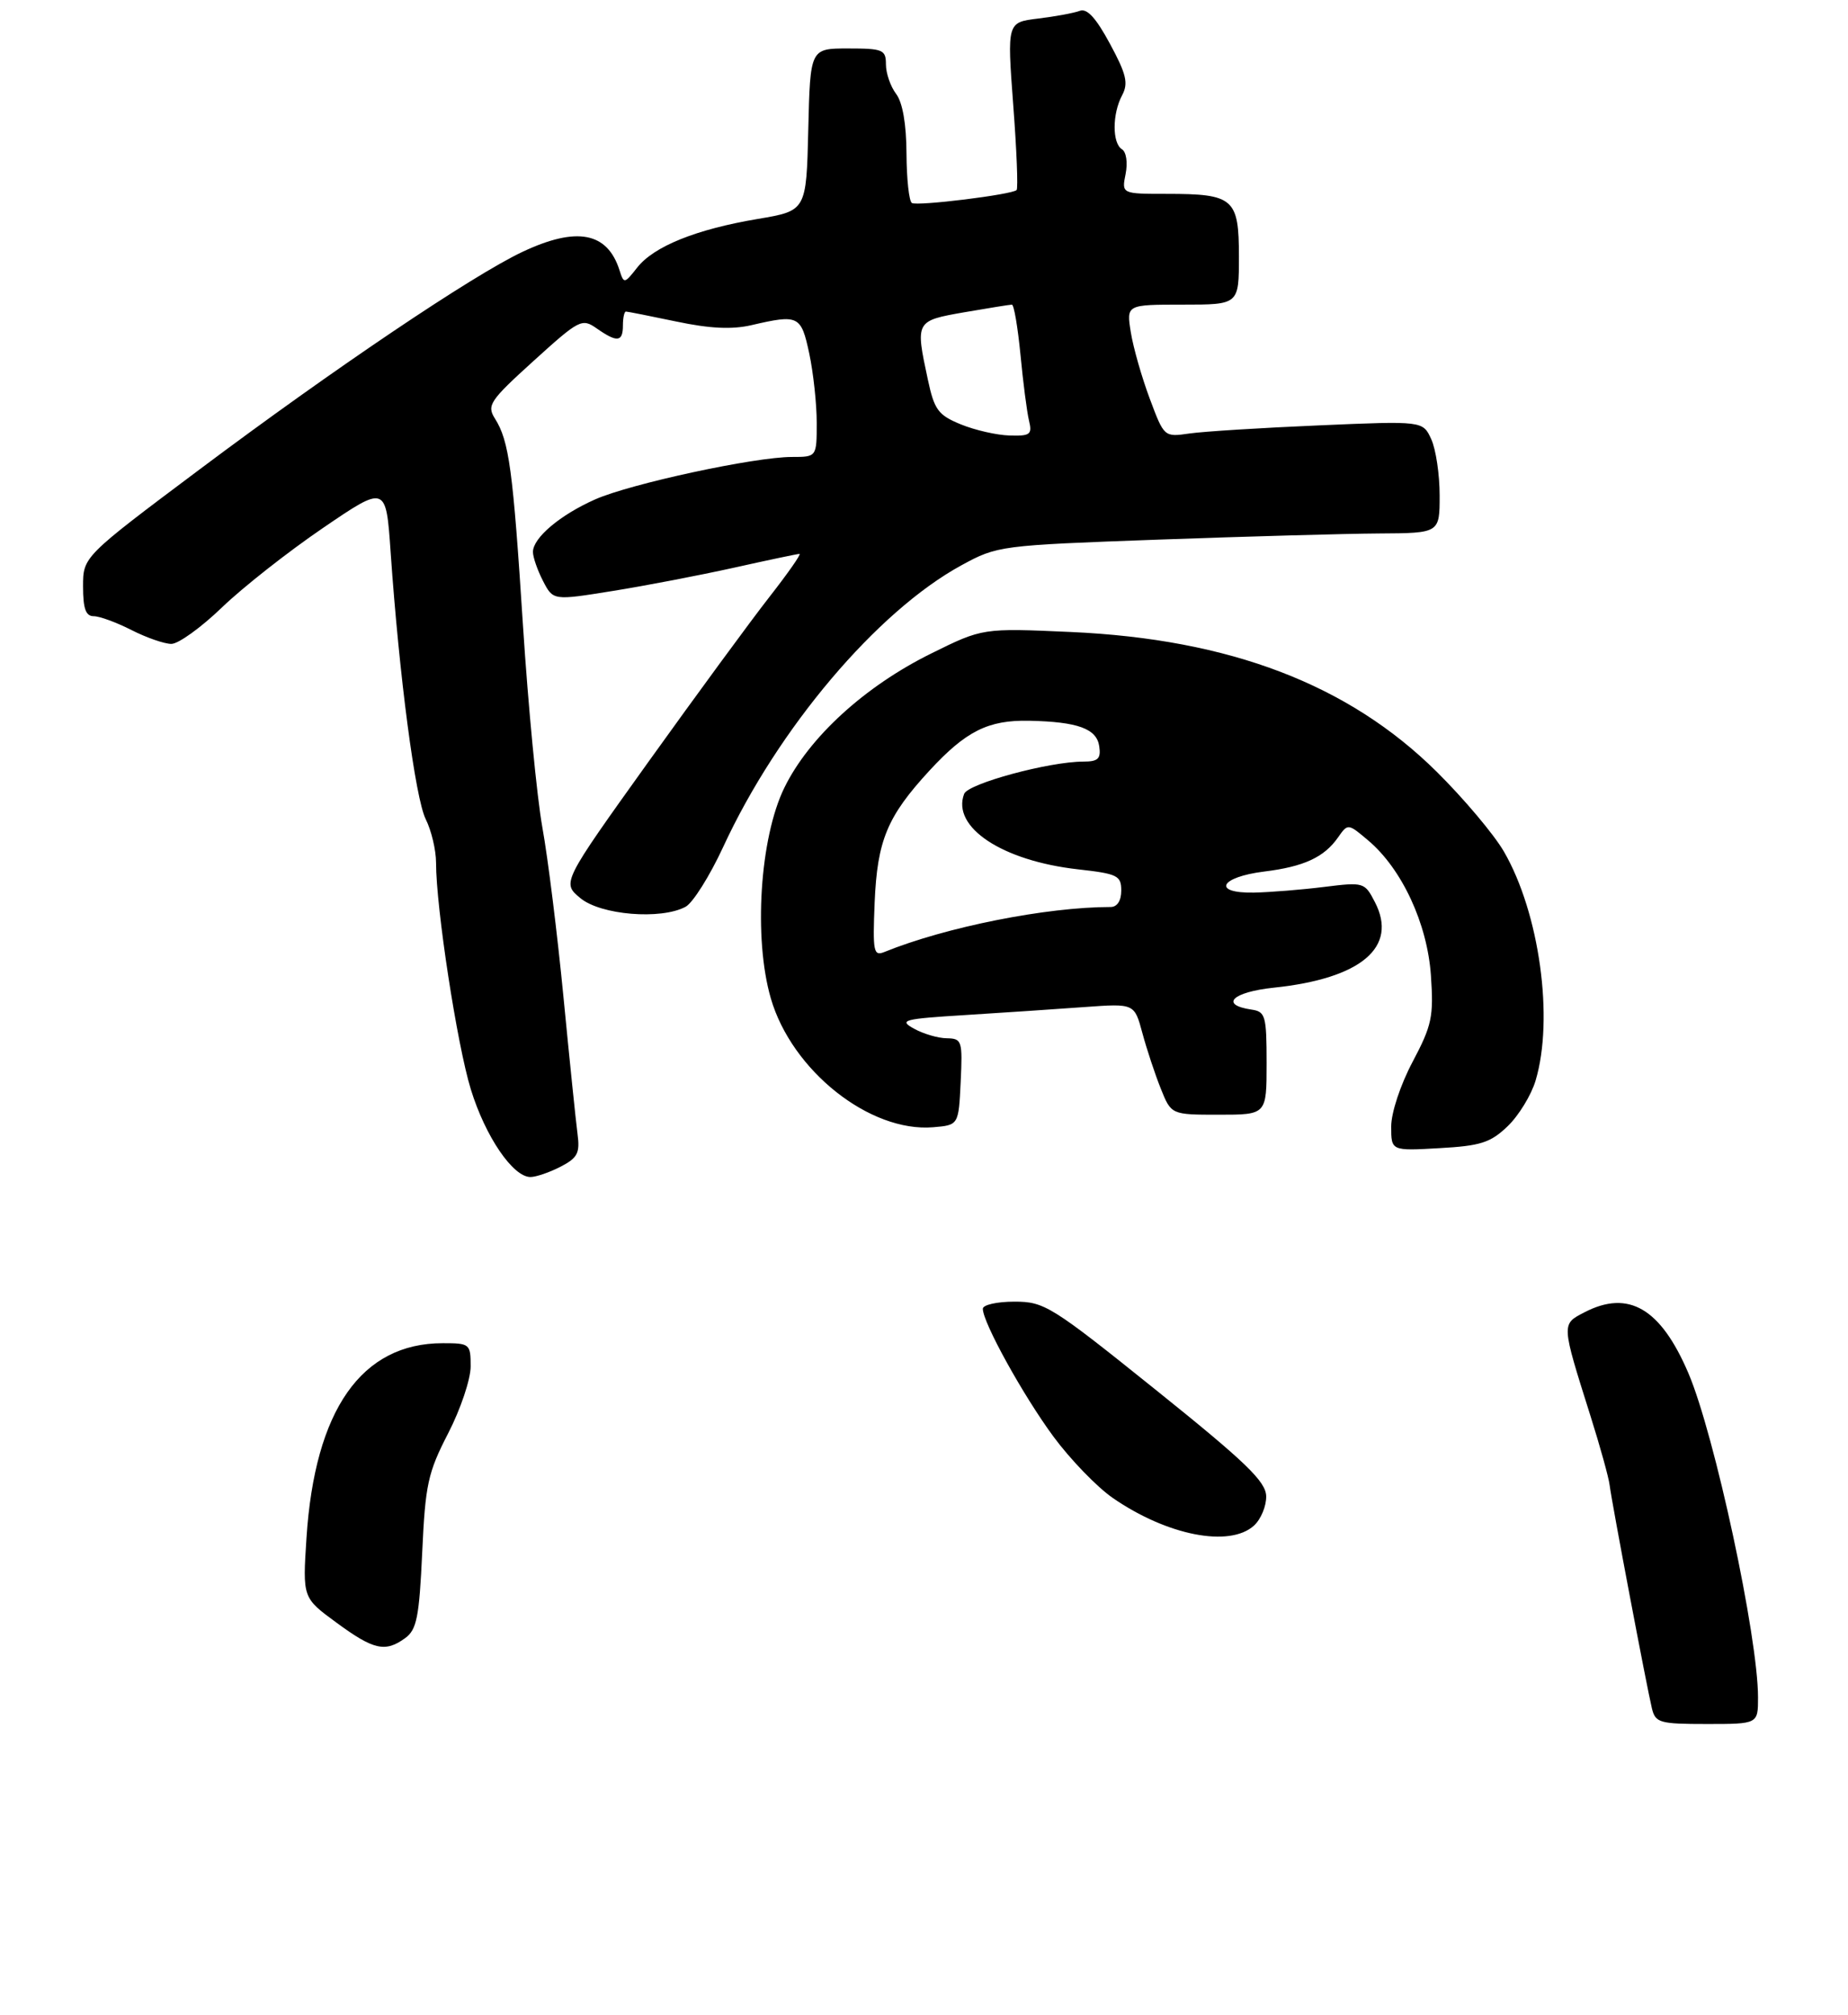 <?xml version="1.0" encoding="UTF-8" standalone="no"?>
<!DOCTYPE svg PUBLIC "-//W3C//DTD SVG 1.1//EN" "http://www.w3.org/Graphics/SVG/1.1/DTD/svg11.dtd" >
<svg xmlns="http://www.w3.org/2000/svg" xmlns:xlink="http://www.w3.org/1999/xlink" version="1.1" viewBox="0 0 267 291">
 <g >
 <path fill="currentColor"
d=" M 254.00 245.17 C 254.00 236.41 247.73 207.21 243.94 198.33 C 239.94 188.97 235.30 186.24 228.94 189.53 C 225.57 191.27 225.56 191.09 229.79 204.50 C 231.18 208.90 232.43 213.40 232.56 214.50 C 232.87 217.01 237.93 243.69 238.67 246.75 C 239.18 248.83 239.77 249.00 246.61 249.00 C 254.00 249.00 254.00 249.00 254.00 245.17 Z  M 58.56 236.58 C 60.21 235.37 60.57 233.55 61.00 224.24 C 61.45 214.40 61.82 212.70 64.75 207.02 C 66.54 203.55 68.00 199.21 68.00 197.36 C 68.00 194.10 67.88 194.00 63.97 194.00 C 52.22 194.00 45.48 203.63 44.28 222.14 C 43.72 230.78 43.72 230.78 48.61 234.36 C 54.00 238.32 55.67 238.69 58.56 236.58 Z  M 181.17 220.35 C 182.18 219.43 182.97 217.52 182.94 216.10 C 182.89 213.97 179.98 211.17 167.00 200.75 C 151.87 188.60 150.90 188.00 146.56 188.00 C 144.05 188.00 142.00 188.46 142.00 189.03 C 142.00 191.02 147.83 201.56 152.21 207.50 C 154.65 210.80 158.50 214.78 160.77 216.35 C 168.63 221.78 177.64 223.54 181.17 220.35 Z  M 80.99 168.51 C 83.46 167.23 83.81 166.54 83.44 163.76 C 83.20 161.97 82.29 153.07 81.41 144.00 C 80.53 134.93 79.16 123.90 78.36 119.50 C 77.57 115.10 76.31 101.98 75.56 90.35 C 74.11 67.80 73.56 63.69 71.50 60.44 C 70.31 58.54 70.76 57.87 77.09 52.13 C 83.71 46.13 84.08 45.94 86.22 47.44 C 89.17 49.50 90.00 49.41 90.00 47.00 C 90.00 45.90 90.20 45.00 90.43 45.00 C 90.67 45.00 93.95 45.65 97.72 46.44 C 102.55 47.46 105.75 47.61 108.54 46.97 C 115.39 45.38 115.74 45.55 116.92 51.05 C 117.51 53.83 118.00 58.33 118.00 61.05 C 118.00 66.00 118.00 66.00 114.41 66.00 C 109.03 66.00 91.13 69.86 86.01 72.12 C 80.94 74.36 77.00 77.68 77.00 79.72 C 77.00 80.48 77.66 82.37 78.46 83.92 C 79.92 86.74 79.92 86.74 88.49 85.36 C 93.20 84.61 101.09 83.09 106.02 82.00 C 110.95 80.90 115.22 80.00 115.51 80.00 C 115.80 80.00 113.83 82.81 111.14 86.25 C 108.45 89.69 100.61 100.38 93.71 110.00 C 81.18 127.50 81.18 127.50 83.84 129.71 C 86.77 132.16 95.49 132.88 99.05 130.97 C 100.10 130.41 102.54 126.53 104.48 122.34 C 112.39 105.22 126.73 88.28 138.92 81.64 C 144.11 78.81 144.48 78.77 167.34 77.94 C 180.08 77.48 194.44 77.08 199.25 77.05 C 208.00 77.00 208.00 77.00 208.00 71.55 C 208.00 68.55 207.46 64.90 206.79 63.44 C 205.58 60.79 205.58 60.79 190.54 61.44 C 182.27 61.79 173.86 62.32 171.85 62.61 C 168.20 63.14 168.19 63.13 166.11 57.56 C 164.96 54.49 163.73 50.18 163.38 47.99 C 162.74 44.00 162.74 44.00 170.87 44.00 C 179.00 44.00 179.00 44.00 179.00 37.04 C 179.00 28.66 178.24 28.00 168.59 28.00 C 162.05 28.00 162.05 28.00 162.63 25.12 C 162.95 23.48 162.73 21.95 162.10 21.56 C 160.68 20.68 160.69 16.45 162.12 13.77 C 163.05 12.03 162.75 10.73 160.37 6.33 C 158.35 2.58 157.05 1.16 156.00 1.57 C 155.18 1.88 152.47 2.38 150.00 2.68 C 145.50 3.22 145.50 3.22 146.39 15.13 C 146.89 21.68 147.11 27.23 146.88 27.45 C 146.22 28.11 132.56 29.80 131.75 29.32 C 131.34 29.08 130.99 25.87 130.97 22.19 C 130.95 17.90 130.41 14.80 129.47 13.56 C 128.66 12.49 128.00 10.58 128.00 9.31 C 128.00 7.18 127.58 7.00 122.53 7.00 C 117.06 7.00 117.06 7.00 116.78 18.72 C 116.50 30.44 116.50 30.44 109.50 31.62 C 100.57 33.12 94.47 35.58 92.06 38.65 C 90.21 41.00 90.14 41.01 89.51 39.04 C 87.76 33.53 83.34 32.68 75.50 36.37 C 68.26 39.78 48.16 53.32 28.81 67.82 C 12.00 80.41 12.00 80.41 12.00 84.71 C 12.00 87.91 12.39 89.00 13.54 89.00 C 14.39 89.00 16.84 89.90 19.00 91.00 C 21.16 92.10 23.75 93.00 24.76 93.00 C 25.77 93.00 29.05 90.64 32.05 87.75 C 35.05 84.86 41.61 79.70 46.63 76.28 C 55.77 70.05 55.77 70.05 56.44 79.78 C 57.68 97.65 60.00 115.29 61.51 118.32 C 62.33 119.96 63.00 122.79 63.00 124.60 C 63.00 131.11 66.04 150.92 68.03 157.35 C 70.13 164.16 74.11 170.00 76.64 170.00 C 77.44 170.00 79.40 169.33 80.99 168.51 Z  M 217.82 162.67 C 219.41 161.15 221.23 158.18 221.86 156.08 C 224.54 147.13 222.43 131.88 217.29 123.00 C 215.86 120.53 211.49 115.34 207.59 111.48 C 194.85 98.86 177.70 92.31 154.73 91.28 C 141.97 90.71 141.97 90.71 134.53 94.39 C 124.94 99.13 116.88 106.49 113.32 113.78 C 109.78 121.02 108.85 135.52 111.37 144.20 C 114.40 154.63 125.66 163.57 134.82 162.81 C 138.50 162.50 138.50 162.50 138.80 156.25 C 139.08 150.32 138.98 150.00 136.80 149.96 C 135.53 149.95 133.40 149.32 132.05 148.57 C 129.82 147.34 130.47 147.16 139.55 146.60 C 145.02 146.26 152.74 145.74 156.70 145.45 C 163.90 144.93 163.90 144.93 165.05 149.20 C 165.68 151.54 166.88 155.16 167.71 157.23 C 169.22 161.00 169.22 161.00 176.11 161.00 C 183.00 161.00 183.00 161.00 183.00 153.57 C 183.00 146.71 182.83 146.11 180.83 145.82 C 176.15 145.13 178.04 143.28 184.06 142.65 C 196.66 141.33 202.02 136.80 198.65 130.30 C 197.17 127.43 197.04 127.39 191.32 128.10 C 188.12 128.50 183.55 128.87 181.17 128.92 C 175.07 129.03 176.22 126.68 182.65 125.88 C 188.40 125.17 191.31 123.82 193.32 120.95 C 194.74 118.92 194.76 118.92 197.67 121.38 C 202.54 125.48 206.23 133.40 206.74 140.90 C 207.15 146.83 206.88 148.10 204.10 153.35 C 202.33 156.69 201.00 160.71 201.00 162.71 C 201.00 166.23 201.00 166.23 207.97 165.83 C 213.92 165.50 215.35 165.04 217.82 162.67 Z  M 138.81 61.29 C 135.55 59.95 134.99 59.20 134.06 54.84 C 132.24 46.36 132.25 46.34 139.33 45.10 C 142.81 44.50 145.91 44.00 146.20 44.00 C 146.50 44.00 147.05 47.26 147.44 51.25 C 147.82 55.24 148.37 59.51 148.67 60.75 C 149.16 62.76 148.85 62.99 145.86 62.90 C 144.01 62.85 140.84 62.12 138.81 61.29 Z  M 126.37 130.34 C 126.75 121.38 128.18 117.93 134.28 111.31 C 139.57 105.58 142.77 103.98 148.70 104.10 C 155.73 104.25 158.45 105.24 158.82 107.79 C 159.08 109.59 158.65 110.00 156.52 110.00 C 151.58 110.00 139.87 113.17 139.30 114.66 C 137.46 119.47 144.79 124.33 155.75 125.56 C 161.46 126.20 162.00 126.46 162.00 128.63 C 162.00 130.10 161.41 131.00 160.46 131.00 C 151.20 131.00 136.66 133.89 127.77 137.50 C 126.21 138.13 126.08 137.46 126.37 130.34 Z "/>
</g>
</svg>